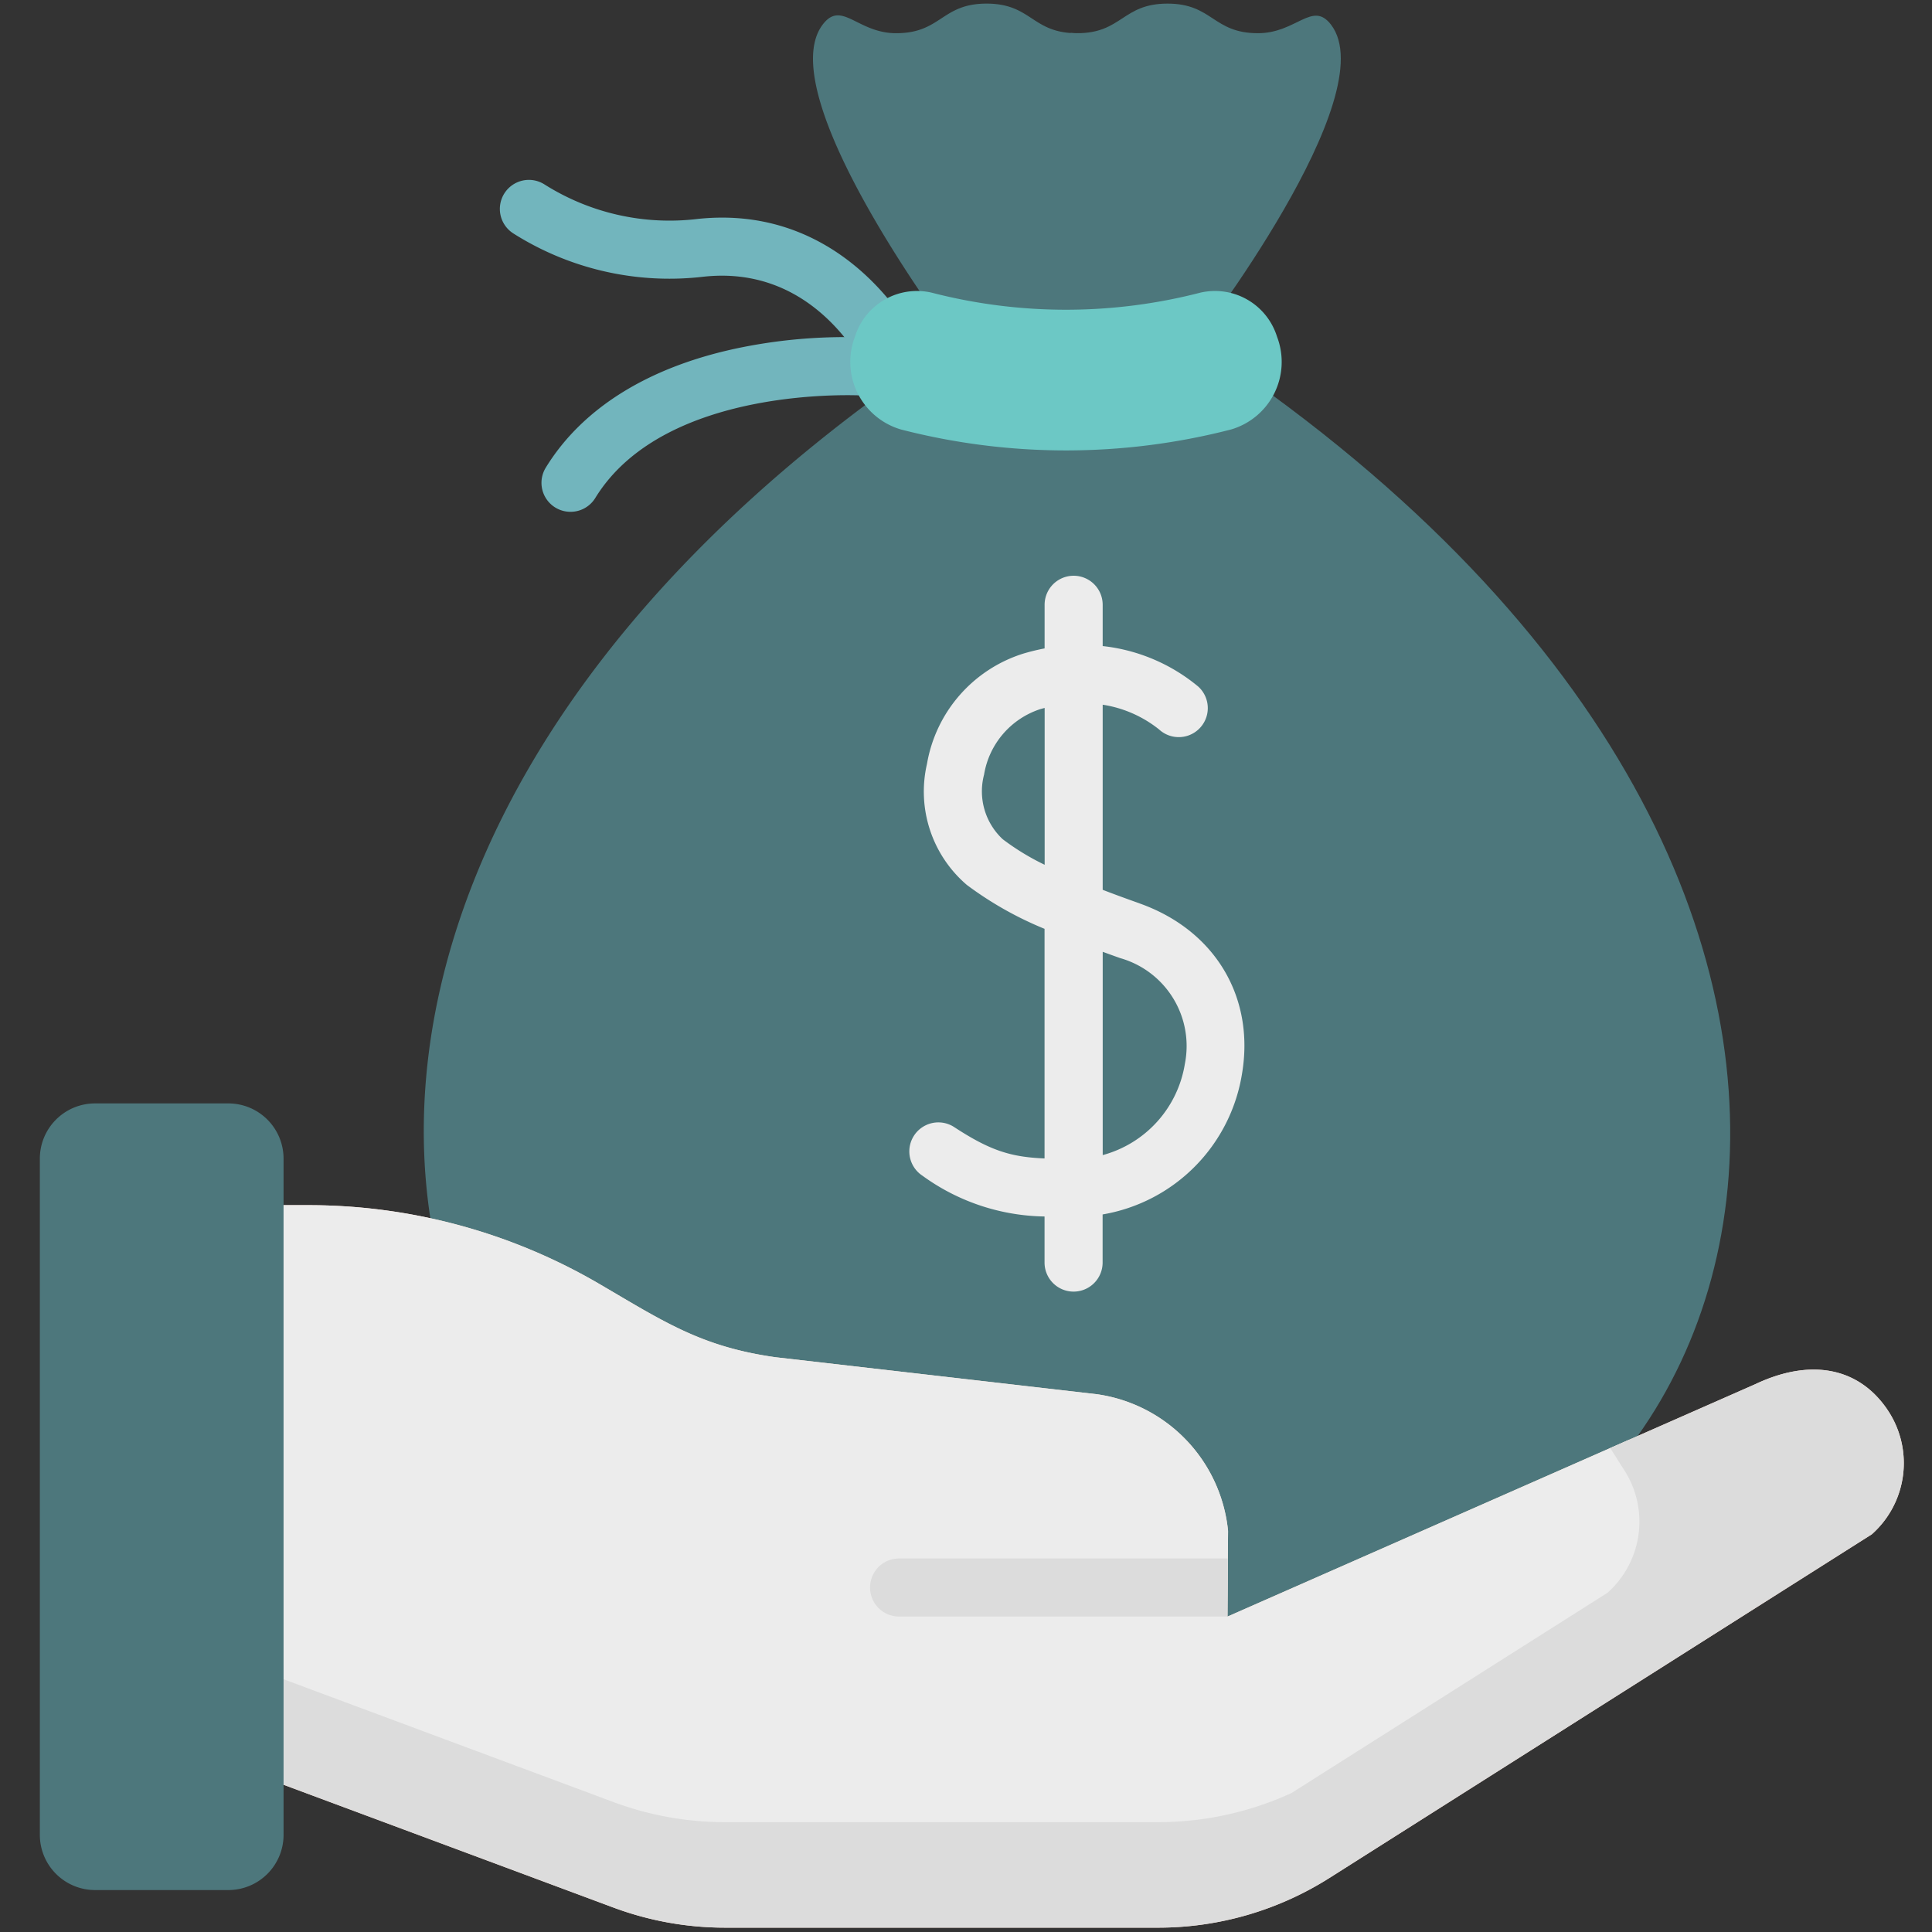 <svg xmlns="http://www.w3.org/2000/svg" width="160" height="160" viewBox="0 0 160 160">
  <rect x="0" y="0" width="160" height="160" fill="#333333" stroke="none"/>
  <g id="Group_3274" data-name="Group 3274" transform="translate(-65 -35.36)">
    <rect id="Rectangle_600" data-name="Rectangle 600" width="160" height="160" transform="translate(65 35.36)" fill="#fff" opacity="0"/>
    <g id="salary" transform="translate(60.31 35.659)">
      <g id="Group_3249" data-name="Group 3249" transform="translate(7.99 0)">
        <g id="Group_3231" data-name="Group 3231" transform="translate(31.8)">
          <g id="Group_3226" data-name="Group 3226" transform="translate(6.291 14.598)">
            <g id="Group_3224" data-name="Group 3224">
              <path id="Path_1471" data-name="Path 1471" d="M161.416,61.626a2.4,2.4,0,0,1-1.939-.98c-2.187-2.971-6.077-6.379-12.2-5.725A24.154,24.154,0,0,1,131.5,51.336a2.4,2.4,0,1,1,2.59-4.052,19.389,19.389,0,0,0,12.684,2.855c8.835-.938,14.181,4.394,16.582,7.657a2.4,2.4,0,0,1-1.934,3.83Z" transform="translate(-130.385 -46.905)" fill="#72b5bd"/>
            </g>
            <g id="Group_3225" data-name="Group 3225" transform="translate(3.455 13.015)">
              <path id="Path_1472" data-name="Path 1472" d="M143.89,103.2a2.4,2.4,0,0,1-2.047-3.663c3.082-5.021,8.73-8.472,16.333-9.979a43.6,43.6,0,0,1,10.39-.784,2.4,2.4,0,0,1-.326,4.8c-.167-.011-16.493-.979-22.3,8.481A2.4,2.4,0,0,1,143.89,103.2Z" transform="translate(-141.487 -88.726)" fill="#72b5bd"/>
            </g>
          </g>
          <g id="Group_3230" data-name="Group 3230">
            <g id="Group_3229" data-name="Group 3229">
              <path id="Path_1473" data-name="Path 1473" d="M158.563,134.219c39.487,0,61.321-57.92-1.035-102.655a5.85,5.85,0,0,1-2.451-4.814,7.824,7.824,0,0,1,1.422-4.4,113.794,113.794,0,0,0,9.641-17.044,1.979,1.979,0,0,0-1.874-2.855c-3.745,0-3.745-2.451-7.491-2.451s-3.745,2.451-7.491,2.451c-3.192,0-4.5-2.746-6.053-.749C138.7,7.527,154.2,28.01,154.2,28.01c-68.459,45-46.385,106.209-5.966,106.209h10.325Z" transform="translate(-110.172 0)" fill="#4d777c"/>
              <g id="Group_3227" data-name="Group 3227" transform="translate(41.345)">
                <path id="Path_1474" data-name="Path 1474" d="M265.591,28.01S281.322,7.593,276.8,1.736c-1.542-2-2.856.715-6.045.715-3.746,0-3.746-2.451-7.492-2.451s-3.746,2.451-7.491,2.451c-.185,0-.353-.01-.52-.022-1.505,6.451-8.287,16.5-12.168,21.884,1.528,2.243,2.629,3.7,2.629,3.7q-1.37.9-2.688,1.81c65.408,44.958,43.522,104.4,3.52,104.4H271.8c40.541,0,62.478-61.055-6.209-106.209Z" transform="translate(-243.022 0)" fill="#4d777c"/>
              </g>
              <g id="Group_3228" data-name="Group 3228" transform="translate(35.338 23.785)">
                <path id="Path_1475" data-name="Path 1475" d="M255.222,87.912a54.724,54.724,0,0,1-27.313,0,5.832,5.832,0,0,1-3.841-7.634l.038-.109a5.381,5.381,0,0,1,6.352-3.587,44.468,44.468,0,0,0,22.215,0,5.381,5.381,0,0,1,6.352,3.587l.038.109a5.831,5.831,0,0,1-3.84,7.634Z" transform="translate(-223.723 -76.425)" fill="#6cc8c5"/>
              </g>
            </g>
          </g>
        </g>
        <g id="Group_3248" data-name="Group 3248" transform="translate(0 91.082)">
          <g id="Group_3247" data-name="Group 3247">
            <g id="Group_3246" data-name="Group 3246">
              <g id="Group_3245" data-name="Group 3245">
                <g id="Group_3244" data-name="Group 3244">
                  <g id="Group_3243" data-name="Group 3243">
                    <g id="Group_3242" data-name="Group 3242">
                      <g id="Group_3241" data-name="Group 3241">
                        <g id="Group_3240" data-name="Group 3240">
                          <g id="Group_3239" data-name="Group 3239">
                            <g id="Group_3238" data-name="Group 3238" transform="translate(12.693 8.426)">
                              <g id="Group_3237" data-name="Group 3237">
                                <g id="Group_3232" data-name="Group 3232" transform="translate(0)">
                                  <path id="Path_1476" data-name="Path 1476" d="M48.777,364.954l34.811,12.957a26.49,26.49,0,0,0,9.241,1.664H128.7a26.489,26.489,0,0,0,14.179-4.114L187.8,347a7.884,7.884,0,0,0,1.283-10.331c-2.44-3.585-6.475-4.208-10.916-2.108l-43.734,19.256.052-7.1A12.7,12.7,0,0,0,123.63,335.4L97,332.335c-6.144-.869-9.213-2.928-14.569-6.061a47.734,47.734,0,0,0-24.1-6.532H48.777Z" transform="translate(-48.777 -319.742)" fill="#ffddce"/>
                                </g>
                                <path id="Path_1477" data-name="Path 1477" d="M81.474,371.007a27.85,27.85,0,0,0,9.714,1.749H128.9a27.845,27.845,0,0,0,11.591-2.529l26.372-16.711a8.144,8.144,0,0,0,2.493-11.585s-.8-1.376-1.628-2.776l-33.294,14.659.052-7.1A12.7,12.7,0,0,0,123.63,335.4L97,332.335c-6.144-.869-9.213-2.928-14.569-6.061a47.734,47.734,0,0,0-24.1-6.532H48.777v39.095Z" transform="translate(-48.777 -319.742)" fill="#ececec"/>
                                <path id="Path_1478" data-name="Path 1478" d="M189.085,366.8c-2.44-3.585-6.475-4.208-10.916-2.108l-12.029,5.3c.583.922,1.046,1.658,1.046,1.658a7.884,7.884,0,0,1-1.283,10.331l-26.174,16.585a26.487,26.487,0,0,1-11.025,2.406H92.829a26.489,26.489,0,0,1-9.241-1.664L48.777,386.348v8.74l34.811,12.957a26.49,26.49,0,0,0,9.241,1.664H128.7a26.489,26.489,0,0,0,14.179-4.114l44.92-28.464a7.884,7.884,0,0,0,1.283-10.331Z" transform="translate(-48.777 -349.876)" fill="#dcdcdc"/>
                                <g id="Group_3233" data-name="Group 3233" transform="translate(82.444 19.667)">
                                  <path id="Path_1479" data-name="Path 1479" d="M313.691,382.938v.171l.113-.05c-.037-.041-.075-.081-.112-.121Z" transform="translate(-313.69 -382.938)" fill="#f5dbcc"/>
                                </g>
                                <g id="Group_3236" data-name="Group 3236" transform="translate(56.061 29.259)">
                                  <g id="Group_3235" data-name="Group 3235">
                                    <g id="Group_3234" data-name="Group 3234">
                                      <path id="Path_1480" data-name="Path 1480" d="M258.512,418.568H231.318a2.4,2.4,0,0,1,0-4.809h27.229Z" transform="translate(-228.914 -413.759)" fill="#dcdcdc"/>
                                    </g>
                                  </g>
                                </g>
                              </g>
                            </g>
                            <path id="Path_1481" data-name="Path 1481" d="M28.174,353.24a4.573,4.573,0,0,1-4.573,4.573H12.563A4.573,4.573,0,0,1,7.99,353.24v-56a4.573,4.573,0,0,1,4.573-4.573H23.6a4.573,4.573,0,0,1,4.573,4.573Z" transform="translate(-7.99 -292.668)" fill="#4d777c"/>
                          </g>
                        </g>
                      </g>
                    </g>
                  </g>
                </g>
              </g>
            </g>
          </g>
        </g>
      </g>
      <path id="Path_1482" data-name="Path 1482" d="M258.438,179.381c-1.1-.389-2.114-.762-3.049-1.121v-15.33a9.88,9.88,0,0,1,4.676,2.054,2.4,2.4,0,0,0,3.247-3.547,14.888,14.888,0,0,0-7.924-3.363v-3.419a2.4,2.4,0,0,0-4.809,0v3.613a17.792,17.792,0,0,0-1.784.436,11.626,11.626,0,0,0-7.957,9.127,10.169,10.169,0,0,0,3.3,10.023,29.13,29.13,0,0,0,6.436,3.637v19.016c-2.783-.117-4.491-.641-7.478-2.594a2.4,2.4,0,1,0-2.632,4.024,17.609,17.609,0,0,0,10.11,3.376v3.817a2.4,2.4,0,0,0,4.809,0v-3.986a14.086,14.086,0,0,0,11.545-11.655c1.071-6.368-2.264-11.905-8.5-14.108Zm-11.327-5.311a5.42,5.42,0,0,1-1.546-5.349,6.878,6.878,0,0,1,4.618-5.413c.134-.04.265-.075.4-.11v12.988A20.261,20.261,0,0,1,247.111,174.07Zm15.08,18.621a9.366,9.366,0,0,1-6.8,7.538V183.394c.468.171.946.344,1.446.521A7.568,7.568,0,0,1,262.191,192.691Z" transform="translate(-159.379 -104.868)" fill="#ececec"/>
    </g>
  </g>
</svg>
